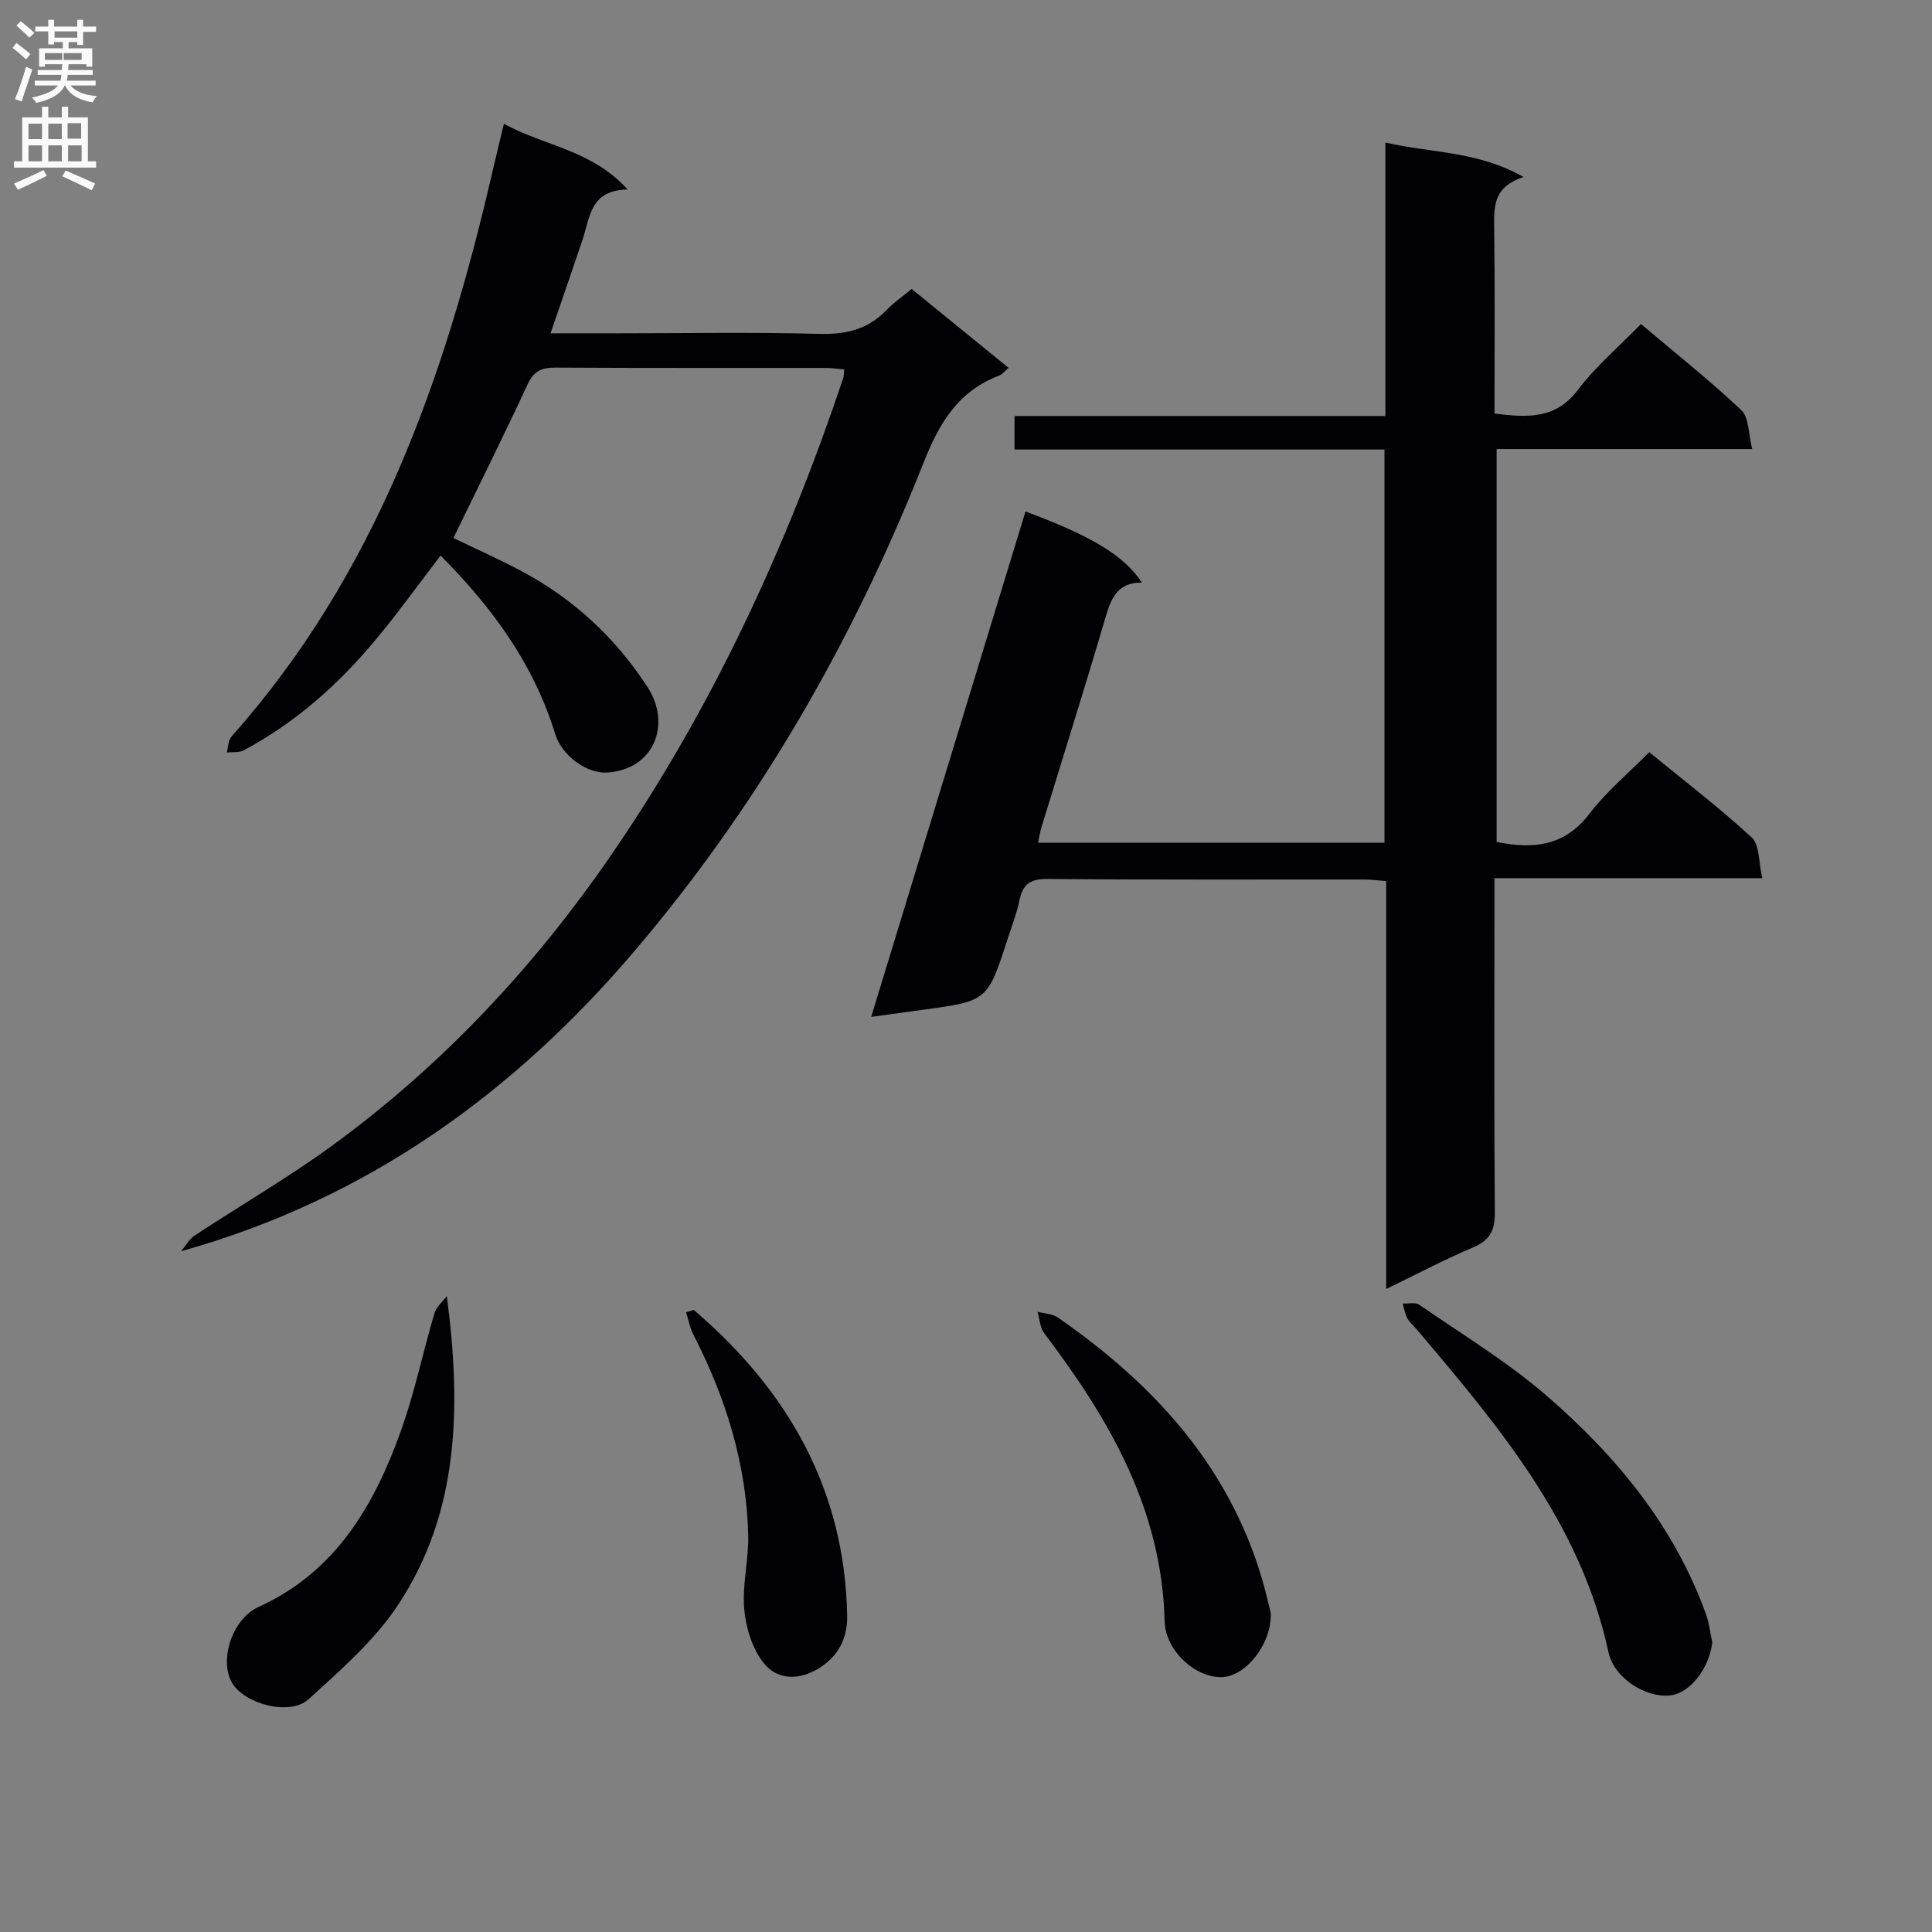 <svg enable-background="new 0 0 400 400" viewBox="0 0 400 400" xmlns="http://www.w3.org/2000/svg"><rect x="0" y="0" width="400" height="400" fill="#808080" stroke="none"/><g fill="#010105"><path d="m212.32 105.89c13.77 5.13 20.41 9.14 24.09 14.72-5.38-.03-6.49 3.68-7.7 7.8-4.21 14.32-8.71 28.56-13.08 42.83-.28.92-.42 1.89-.71 3.23h71.72c0-27.05 0-53.94 0-81.4-25.59 0-50.99 0-76.59 0 0-2.51 0-4.46 0-6.94h76.78c0-18.93 0-37.35 0-56.62 9.6 2.21 19.12 1.74 28.61 7.14-6.42 2.06-6.14 6.33-6.08 10.81.17 12.63.06 25.27.06 38.17 6.77.81 12.6 1.25 17.26-4.9 3.68-4.86 8.44-8.9 13.06-13.65 7.27 6.15 14.3 11.71 20.79 17.85 1.61 1.53 1.45 4.93 2.24 8.04-18.22 0-35.34 0-52.91 0v81.35c7.64 1.53 14.09.88 19.21-5.83 3.5-4.6 8.07-8.38 12.39-12.76 7.27 5.96 14.54 11.5 21.23 17.68 1.64 1.52 1.39 5.09 2.17 8.41-18.79 0-36.69 0-55.45 0v6.27c0 21-.09 42 .08 62.99.03 3.68-1.04 5.72-4.5 7.18-5.91 2.5-11.6 5.52-17.99 8.61 0-28.52 0-56.28 0-84.45-1.78-.13-3.21-.33-4.64-.33-21.83-.02-43.66.08-65.49-.11-3.53-.03-5.1 1.05-5.79 4.37-.57 2.74-1.6 5.4-2.47 8.07-4.15 12.81-4.15 12.81-17.43 14.63-3.24.44-6.48.89-10.81 1.49 10.8-35.37 21.33-69.86 31.95-104.65z"/><path d="m93.87 111.39c4.6 2.22 9.42 4.36 14.06 6.83 10.79 5.74 19.49 13.81 26.15 24.05 4.9 7.54 1.5 17.06-8.41 17.68-4.12.26-9.34-3.47-10.73-7.99-4.4-14.38-12.93-26.09-23.72-36.94-4.55 5.93-8.77 11.82-13.4 17.38-7.72 9.28-16.64 17.22-27.36 22.95-.98.52-2.34.32-3.52.45.32-1.12.3-2.54 1-3.32 29.8-33.48 44.13-74.09 53.98-116.78.74-3.2 1.53-6.4 2.41-10.07 8.34 4.59 18.17 5.37 25.62 13.61-7.78.09-7.8 5.77-9.33 10.36-2.1 6.27-4.28 12.52-6.64 19.41h14.22c13.83 0 27.67-.25 41.49.12 5.53.15 10.05-.96 13.89-4.97 1.48-1.54 3.28-2.77 5.17-4.33 6.64 5.4 13.2 10.74 20.07 16.33-.81.68-1.29 1.34-1.94 1.59-8.39 3.19-12.35 9.67-15.58 17.84-14.59 36.91-34.18 71.05-59.94 101.32-25.05 29.43-55.43 51.4-93.85 62.14.92-1.1 1.65-2.49 2.8-3.25 9.44-6.23 19.26-11.91 28.39-18.56 22.94-16.72 42.06-37.19 58.11-60.61 20.84-30.4 36.06-63.48 47.76-98.3.15-.45.12-.95.22-1.84-1.33-.11-2.57-.31-3.81-.31-18.66-.02-37.32.04-55.98-.07-2.81-.02-4.45.67-5.73 3.4-4.96 10.68-10.22 21.22-15.4 31.88z"/><path d="m354.51 340.02c-.6 5.32-4.52 10.49-8.68 10.99-4.92.6-11.63-3.46-12.81-8.93-5.79-26.8-22.76-46.83-39.75-66.9-.64-.76-1.47-1.42-1.92-2.28-.49-.91-.64-2-.94-3.02 1.16.06 2.61-.31 3.43.25 8.86 6.13 18.18 11.76 26.29 18.77 14.44 12.48 26.51 27.02 33.1 45.37.65 1.85.86 3.84 1.28 5.75z"/><path d="m92.51 268.34c3.01 22.97 2.61 44.89-10.23 64.14-4.87 7.3-11.82 13.33-18.38 19.32-3.87 3.53-13.28 1.02-15.86-3.4-2.68-4.59-.08-13.16 5.53-15.72 15.98-7.29 23.9-20.99 29.44-36.46 2.84-7.92 4.55-16.25 6.94-24.34.38-1.31 1.68-2.36 2.56-3.54z"/><path d="m263.11 333.99c.15 6.42-5.1 12.95-9.97 13.23-5.41.31-11.87-5.33-12.02-11.61-.57-23.16-11.49-41.84-24.91-59.56-.89-1.17-.95-2.96-1.4-4.46 1.42.38 3.09.41 4.22 1.2 19.58 13.57 35.13 30.35 42.16 53.77.81 2.7 1.41 5.45 1.92 7.43z"/><path d="m143.65 271.22c19.46 16.64 31.25 37.14 31.75 63.29.09 4.65-1.81 8.33-5.73 10.81-4.13 2.61-8.76 2.64-11.66-1.13-2.29-2.98-3.61-7.25-3.93-11.07-.43-5.06.96-10.24.83-15.36-.37-14.68-4.64-28.37-11.32-41.37-.75-1.45-1.05-3.13-1.55-4.71.54-.15 1.08-.31 1.61-.46z"/></g><path d="m2.6 9.9.8-1c.9.7 1.9 1.4 2.9 2.3l-.9 1.1c-1.1-1-2-1.8-2.8-2.4zm.5 10.6c.9-2.1 1.6-4.3 2.3-6.7.4.2.8.4 1.3.6-.7 2.1-1.5 4.3-2.2 6.6zm.3-15.2.9-.9c1 .8 2 1.6 2.8 2.4l-1 1c-.9-.9-1.8-1.7-2.7-2.5zm12.6-1.2h1.2v1.4h2.7v1.1h-2.7v2.7h-1.2v-.6h-1.8v1.3h4.9v3.8h-1.2v-.5h-3.7c0 .4-.1.9-.1 1.2h5.1v1h-5.2c0 .5-.1.9-.2 1.2h6v1h-5.2c1.1 1.3 2.9 2 5.5 2.2-.4.4-.7.8-.9 1.3-2.9-.5-4.8-1.6-5.7-3.5h-.1c-.8 1.7-2.7 2.9-5.9 3.6-.2-.4-.6-.8-.9-1.1 2.8-.6 4.6-1.4 5.4-2.5h-4.8v-1h5.3c.1-.3.2-.7.2-1.2h-4.9v-1h5c0-.4 0-.8.1-1.2h-3.6v.5h-1.2v-3.8h4.9v-1.3h-1.8v.5h-1.2v-2.7h-2.7v-1h2.7v-1.4h1.2v1.4h4.8zm-6.7 8.3h3.6c0-.4 0-.9 0-1.4h-3.6zm1.9-4.6h4.8v-1.3h-4.7v1.3zm6.7 3.2h-4.7v1.4h3.7v-1.4z" fill="#fbfafa"/><path d="m8.7 22.1h1.3v2.2h2.8v-2.2h1.3v2.2h4.1v9.1h1.7v1.3h-17v-1.3h1.7v-9.1h4.1zm.3 13.1.7 1.2c-1.8.9-3.8 1.9-6 2.9-.2-.4-.5-.8-.8-1.3 2.3-1 4.4-1.9 6.1-2.8zm-3.1-6.4h2.8v-3.2h-2.8zm0 4.6h2.8v-3.3h-2.8zm4.1-4.6h2.8v-3.2h-2.8zm0 4.6h2.8v-3.3h-2.8zm3.6 1.9c2.1.9 4.1 1.8 6.1 2.7l-.7 1.4c-2.2-1.1-4.2-2-6.1-2.9zm3.2-9.8h-2.8v3.2h2.8v-3.1zm-2.7 7.9h2.8v-3.3h-2.8z" fill="#fbfafa"/></svg>
